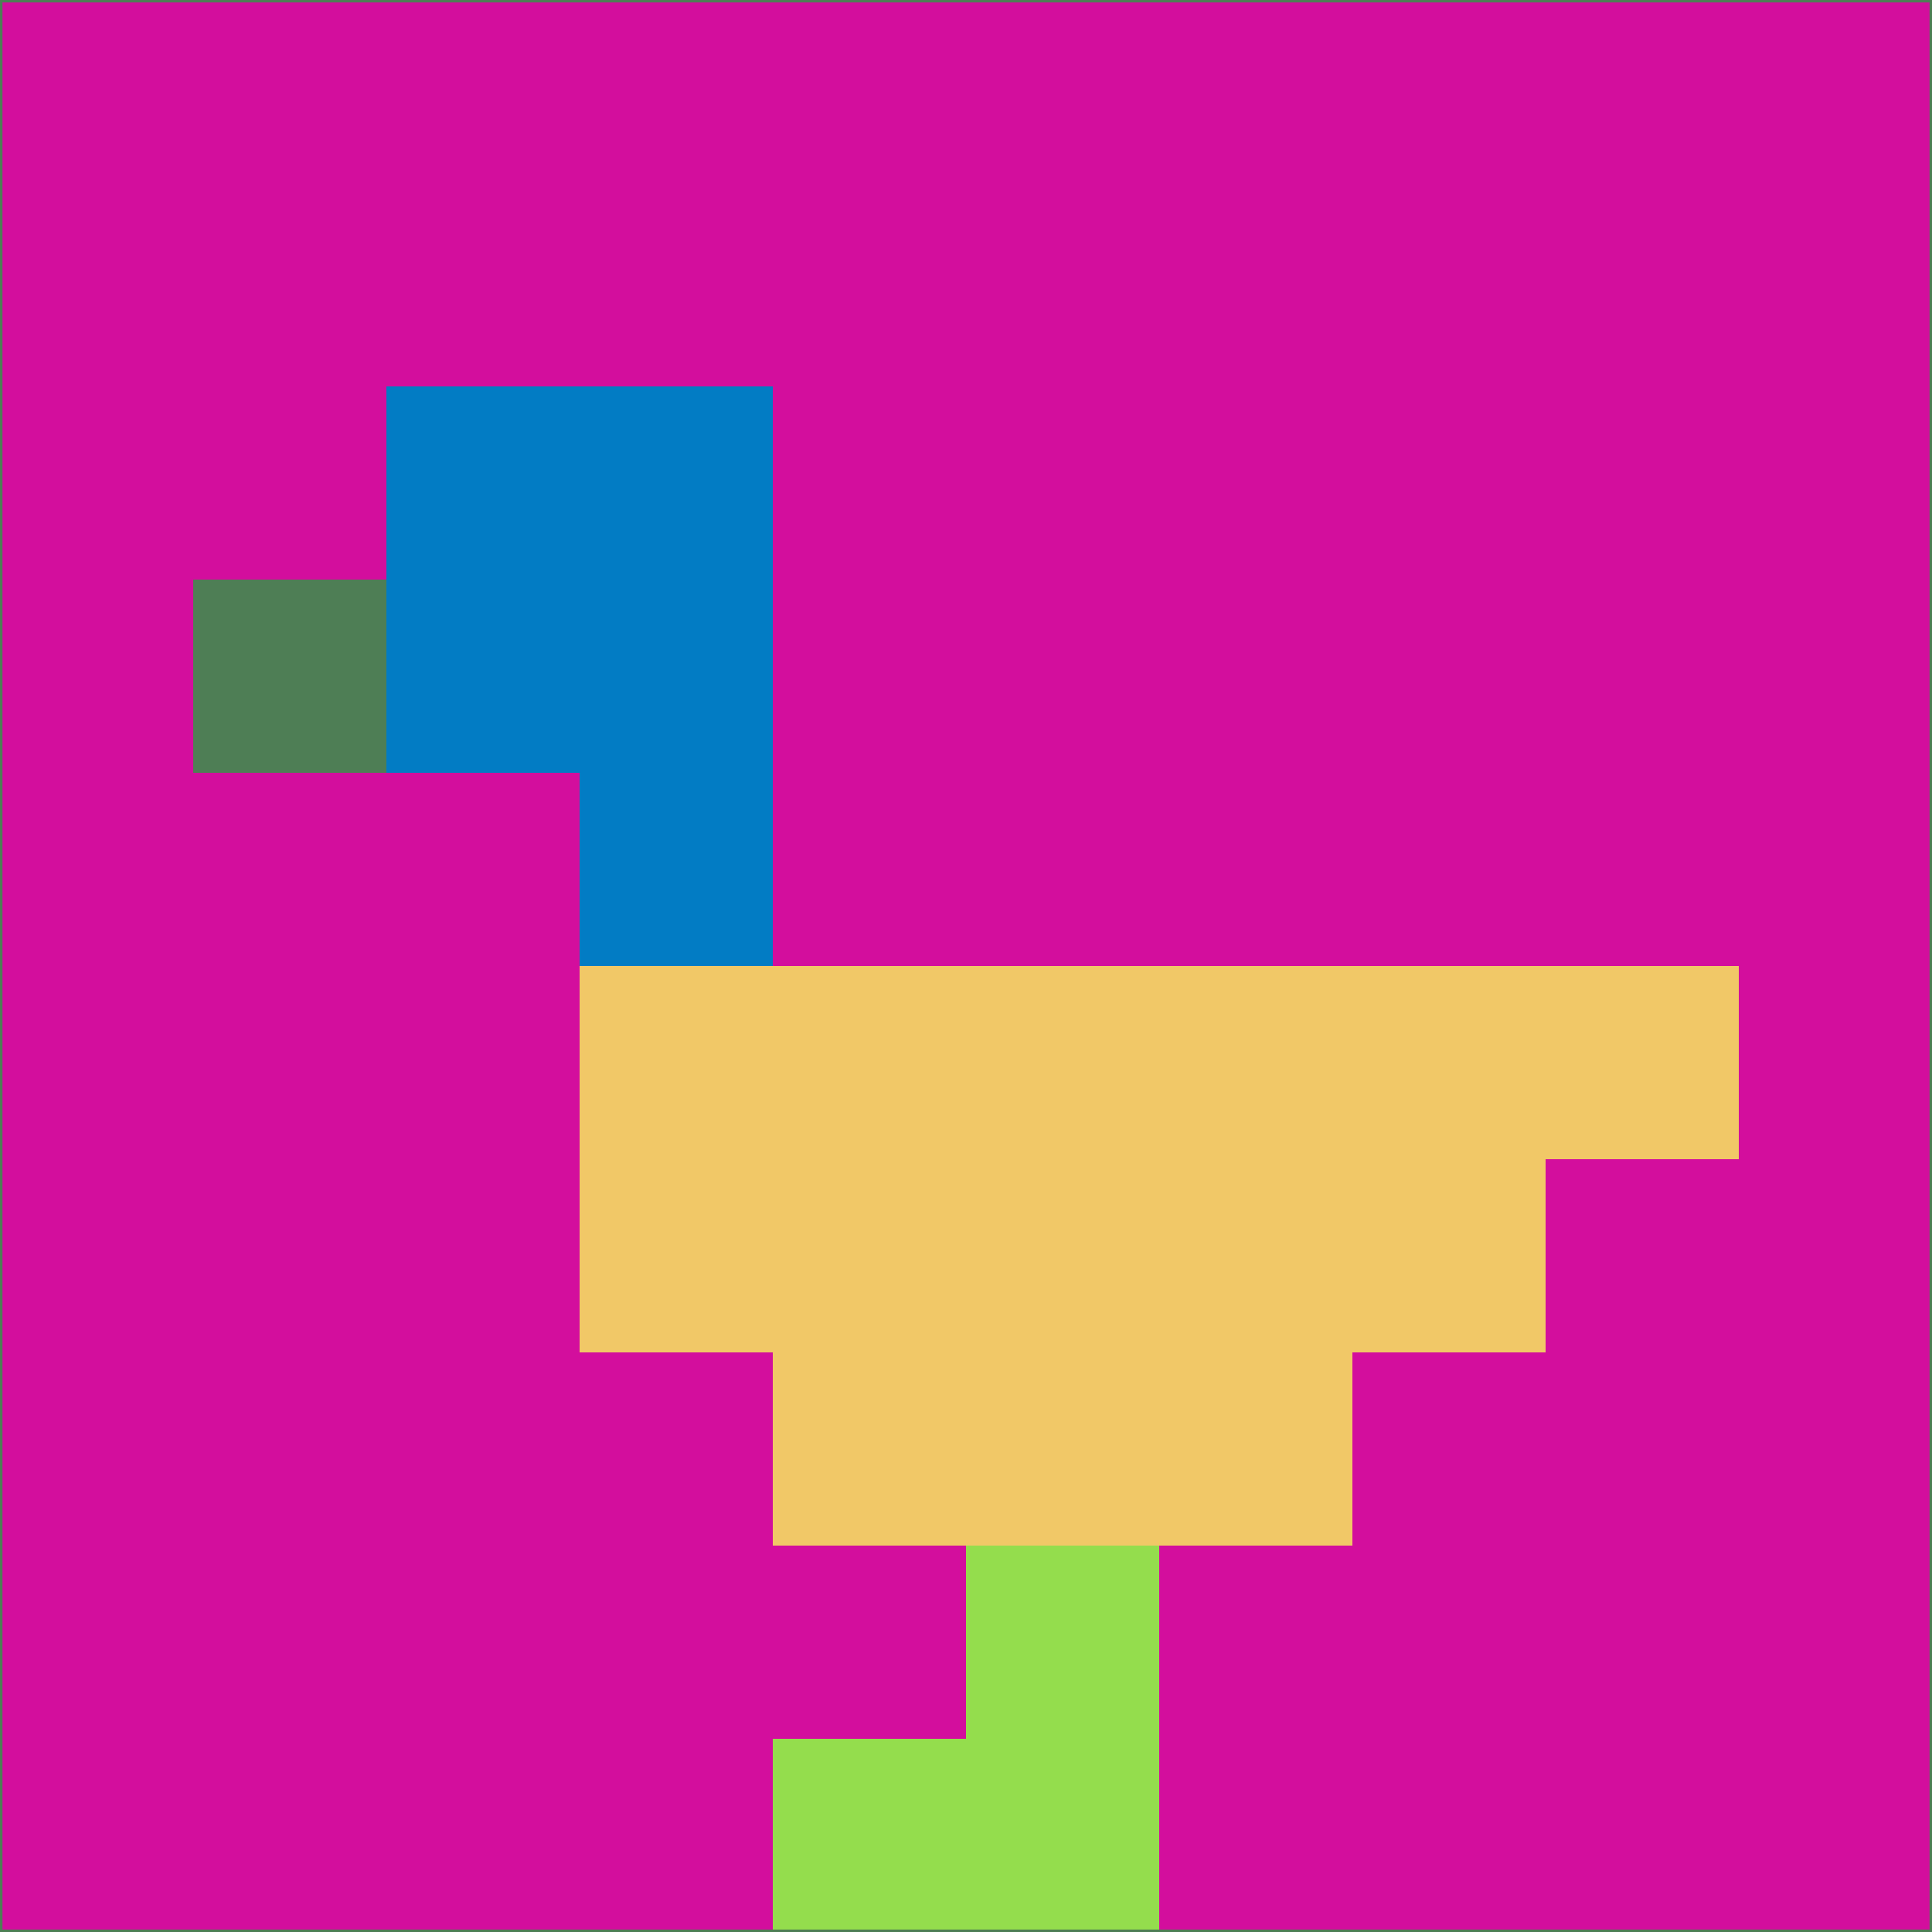 <svg xmlns="http://www.w3.org/2000/svg" version="1.1" width="785" height="785">
  <title>'goose-pfp-694263' by Dmitri Cherniak (Cyberpunk Edition)</title>
  <desc>
    seed=456211
    backgroundColor=#d30e9d
    padding=20
    innerPadding=0
    timeout=500
    dimension=1
    border=false
    Save=function(){return n.handleSave()}
    frame=12

    Rendered at 2024-09-15T22:37:00.352Z
    Generated in 1ms
    Modified for Cyberpunk theme with new color scheme
  </desc>
  <defs/>
  <rect width="100%" height="100%" fill="#d30e9d"/>
  <g>
    <g id="0-0">
      <rect x="0" y="0" height="785" width="785" fill="#d30e9d"/>
      <g>
        <!-- Neon blue -->
        <rect id="0-0-2-2-2-2" x="157" y="157" width="157" height="157" fill="#027cc4"/>
        <rect id="0-0-3-2-1-4" x="235.5" y="157" width="78.5" height="314" fill="#027cc4"/>
        <!-- Electric purple -->
        <rect id="0-0-4-5-5-1" x="314" y="392.5" width="392.5" height="78.5" fill="#f1c867"/>
        <rect id="0-0-3-5-5-2" x="235.5" y="392.5" width="392.5" height="157" fill="#f1c867"/>
        <rect id="0-0-4-5-3-3" x="314" y="392.5" width="235.5" height="235.5" fill="#f1c867"/>
        <!-- Neon pink -->
        <rect id="0-0-1-3-1-1" x="78.5" y="235.5" width="78.5" height="78.5" fill="#4e7e55"/>
        <!-- Cyber yellow -->
        <rect id="0-0-5-8-1-2" x="392.5" y="628" width="78.5" height="157" fill="#94dd4d"/>
        <rect id="0-0-4-9-2-1" x="314" y="706.5" width="157" height="78.5" fill="#94dd4d"/>
      </g>
      <rect x="0" y="0" stroke="#4e7e55" stroke-width="2" height="785" width="785" fill="none"/>
    </g>
  </g>
  <script xmlns=""/>
</svg>